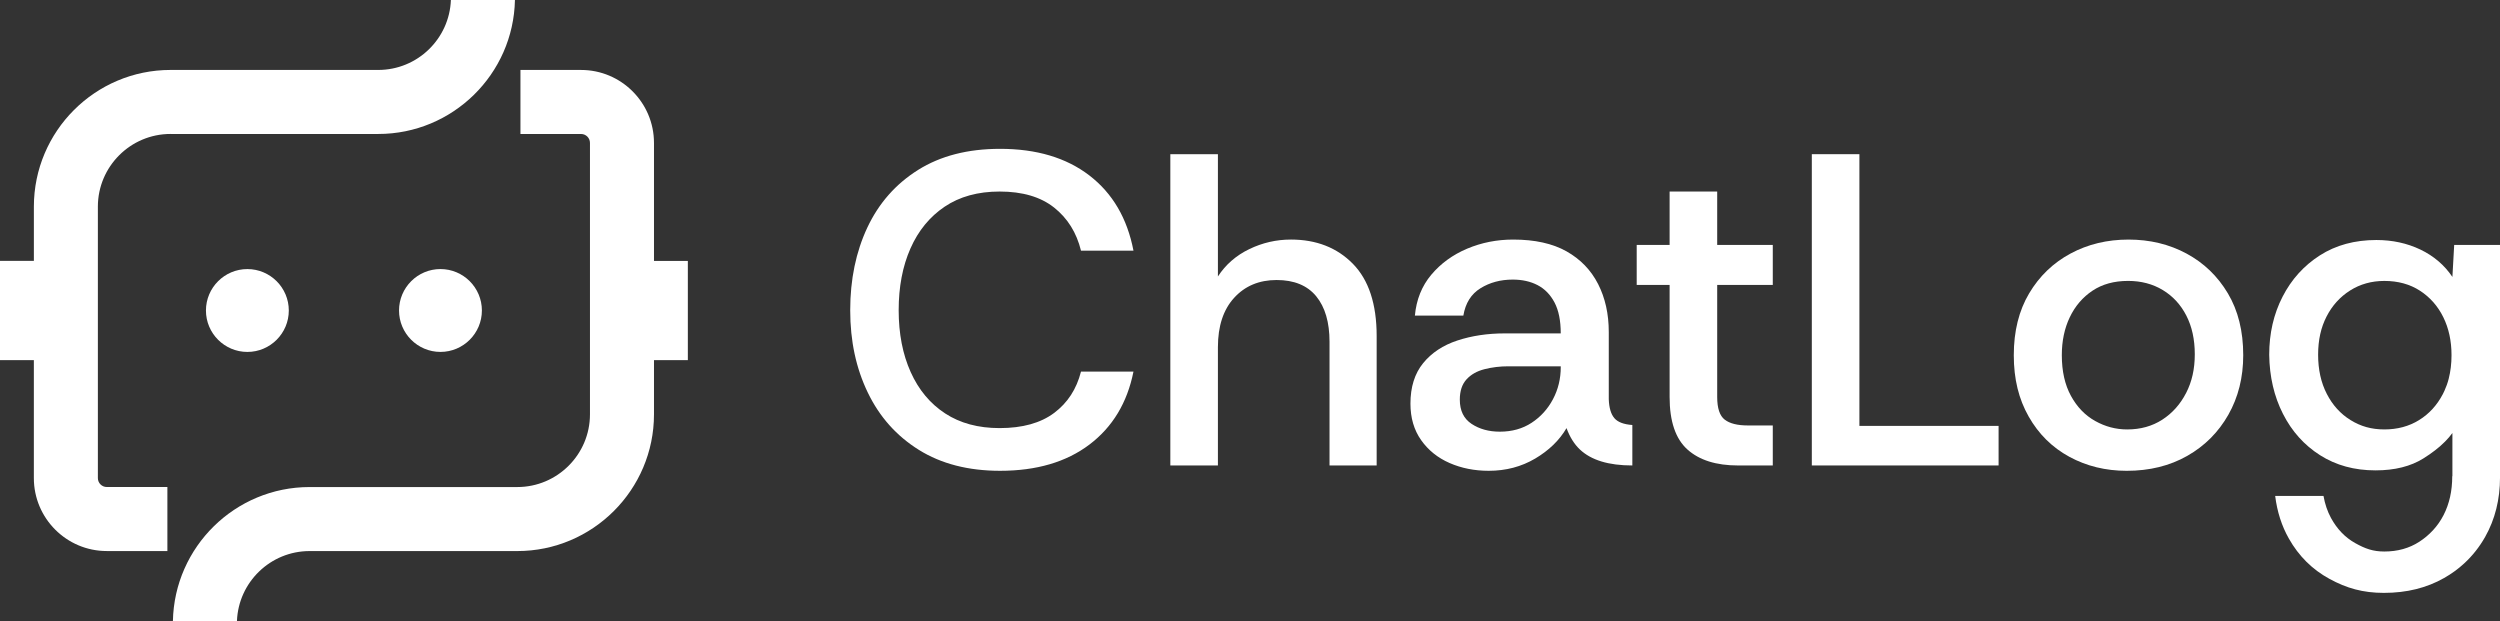 <?xml version="1.0" encoding="UTF-8"?>
<svg id="uuid-161eafb5-3475-499a-b16c-315d094c110f" xmlns="http://www.w3.org/2000/svg" viewBox="0 0 2105.3 522.96"
     fill="#fff">
    <rect x="0" y="0" width="2105.3" height="522.96" fill="#333333" stroke="none"/>
    <path d="M795.55,174.03c12.6-8.48,28.02-12.73,46.25-12.73,19.22,0,34.51,4.49,45.87,13.48,11.36,8.99,18.91,21.1,22.66,36.32h44.19c-5.24-27.21-17.6-48.31-37.07-63.29-19.47-14.98-44.56-22.47-75.27-22.47-27.21,0-50.24,5.94-69.09,17.79-18.85,11.86-33.08,28.03-42.69,48.5-9.61,20.47-14.42,43.69-14.42,69.65s4.93,48.81,14.79,69.28c9.86,20.47,24.21,36.58,43.06,48.31,18.85,11.74,41.62,17.6,68.34,17.6,30.71,0,55.8-7.36,75.27-22.1,19.47-14.73,31.83-35.2,37.07-61.41h-44.19c-3.74,14.73-11.3,26.34-22.66,34.82-11.36,8.49-26.65,12.73-45.87,12.73-17.97,0-33.27-4.12-45.87-12.36-12.61-8.24-22.28-19.85-29.02-34.82-6.74-14.98-10.11-32.33-10.11-52.05s3.3-37.07,9.92-52.05c6.61-14.98,16.23-26.71,28.83-35.2Z"/>
    <path d="M1087.04,201.74c-12.23,0-23.91,2.68-35.01,8.05-11.11,5.37-19.91,13.05-26.4,23.03v-102.98h-40.07v262.13h40.07v-99.61c0-17.73,4.55-31.58,13.67-41.57,9.11-9.98,21.03-14.98,35.76-14.98s25.84,4.56,33.33,13.67c7.49,9.12,11.23,21.91,11.23,38.38v104.1h39.69v-108.97c0-26.96-6.68-47.24-20.03-60.85-13.36-13.61-30.77-20.41-52.24-20.41Z"/>
    <path d="M1359.46,352.09c-2.87-3.37-4.43-8.67-4.68-15.91v-56.54c0-15.23-3-28.71-8.99-40.45-5.99-11.73-14.86-20.91-26.59-27.52-11.74-6.61-26.72-9.92-44.94-9.92-13.73,0-26.65,2.56-38.76,7.67-12.11,5.12-22.16,12.42-30.15,21.91-7.99,9.49-12.61,20.97-13.85,34.45h40.82c1.74-10.48,6.55-18.16,14.42-23.03,7.86-4.87,16.91-7.3,27.15-7.3,7.99,0,14.98,1.56,20.97,4.68,5.99,3.12,10.73,7.99,14.23,14.6,3.49,6.62,5.24,15.29,5.24,26.03h-47.18c-14.48,0-27.77,2-39.88,5.99-12.11,4-21.72,10.36-28.84,19.1-7.11,8.74-10.67,20.1-10.67,34.08,0,11.98,3,22.22,8.99,30.7,5.99,8.49,13.98,14.92,23.97,19.29,9.98,4.36,20.97,6.55,32.95,6.55,14.48,0,27.52-3.44,39.13-10.3,11.61-6.86,20.41-15.41,26.4-25.65,2.74,7.49,6.49,13.48,11.23,17.98,4.74,4.49,10.79,7.86,18.16,10.11,7.36,2.25,16.04,3.37,26.03,3.37v-34.08c-7.24-.5-12.3-2.43-15.17-5.8ZM1314.34,309.22c0,9.74-2.19,18.72-6.55,26.96-4.37,8.24-10.36,14.86-17.98,19.85-7.62,5-16.54,7.49-26.77,7.49-9.24,0-17.17-2.18-23.78-6.56-6.62-4.36-9.92-11.17-9.92-20.41,0-7.24,1.87-12.92,5.62-17.04,3.74-4.12,8.8-6.99,15.17-8.61,6.37-1.62,13.04-2.43,20.03-2.43h44.19v.75Z"/>
    <path d="M1446.08,161.3h-40.07v44.94h-27.71v33.7h27.71v94.37c0,20.47,4.99,35.2,14.98,44.19,9.98,8.99,24.21,13.48,42.69,13.48h29.21v-33.7h-20.97c-8.74,0-15.23-1.62-19.47-4.87-4.25-3.24-6.37-9.61-6.37-19.1v-94.37h46.81v-33.7h-46.81v-44.94Z"/>
    <path d="M1841.33,213.54c-14.6-7.86-30.89-11.79-48.87-11.79s-34.26,3.93-48.87,11.79c-14.6,7.86-26.21,19.04-34.82,33.52-8.61,14.48-12.92,31.83-12.92,52.05s4.18,36.95,12.54,51.68c8.36,14.73,19.78,26.03,34.26,33.89,14.47,7.86,30.58,11.8,48.31,11.8,19.22,0,36.19-4.19,50.93-12.55,14.73-8.36,26.27-19.91,34.64-34.64,8.36-14.73,12.54-31.46,12.54-50.18,0-20.22-4.31-37.57-12.92-52.05-8.61-14.48-20.22-25.65-34.83-33.52ZM1840.96,330.93c-4.87,9.49-11.55,16.98-20.03,22.47-8.49,5.49-18.35,8.24-29.58,8.24-9.49,0-18.48-2.37-26.96-7.12-8.49-4.74-15.29-11.79-20.41-21.16-5.12-9.36-7.68-20.78-7.68-34.26,0-11.98,2.25-22.66,6.74-32.02,4.49-9.36,10.86-16.79,19.1-22.28,8.24-5.49,18.22-8.24,29.96-8.24,10.98,0,20.72,2.56,29.21,7.68,8.49,5.12,15.1,12.3,19.85,21.53,4.74,9.24,7.12,20.1,7.12,32.58s-2.43,23.1-7.3,32.58Z"/>
    <path d="M2066.72,206.23l-1.5,26.98c-6.73-9.99-15.72-17.66-26.95-23.05-11.23-5.36-23.6-8.04-37.08-8.04-18.21,0-34.07,4.3-47.55,12.92s-23.97,20.23-31.46,34.84c-7.49,14.59-11.23,30.88-11.23,48.87.25,18.47,4.11,35.07,11.6,49.79,7.49,14.75,17.91,26.35,31.28,34.83,13.36,8.48,28.89,12.74,46.62,12.74,16.23,0,29.7-3.37,40.43-10.12,7.26-4.53,13.32-9.27,18.17-14.15,2.34-2.36,4.39-4.76,6.17-7.19v36.24l-.14.26c0,12.25-2.43,23.12-7.28,32.59-4.85,9.48-11.97,16.97-20.43,22.47-8.46,5.48-18.28,8.23-29.49,8.23-9.45,0-16.11-2.36-24.57-7.12-8.46-4.74-15.23-11.79-20.34-21.15-2.98-5.48-5.08-11.65-6.31-18.54h-40.68c1.64,13.29,5.48,25.27,11.54,35.94,8.34,14.75,19.72,26.03,34.16,33.89,14.42,7.88,28.15,11.81,45.84,11.81,19.16,0,36.08-4.18,50.76-12.55,6.22-3.54,11.88-7.65,16.94-12.34,6.91-6.36,12.78-13.8,17.59-22.28,8.32-14.75,12.51-31.46,12.51-50.18v-195.67h-38.58ZM2062.12,318.87c-.9,3.58-2.13,6.98-3.61,10.22-.42.95-.88,1.87-1.34,2.77-4.88,9.36-11.56,16.67-20.04,21.91-8.48,5.25-18.22,7.86-29.2,7.86s-19.97-2.61-28.46-7.86c-8.51-5.25-15.16-12.6-20.04-22.1-4.88-9.48-7.3-20.46-7.3-32.94s2.38-22.98,7.12-32.2c4.74-9.25,11.35-16.55,19.83-21.91,8.48-5.36,18.1-8.04,28.85-8.04,11.47,0,21.47,2.73,29.96,8.23,8.48,5.5,15.03,12.92,19.65,22.28,4.62,9.36,6.93,20.04,6.93,32.02,0,7.07-.79,13.66-2.36,19.76Z"/>
    <polygon
            points="1565.84 129.84 1525.77 129.84 1525.77 391.97 1683.05 391.97 1683.05 358.65 1565.84 358.65 1565.84 129.84"/>
    <path d="M143.65,112.82h174.88c62.71,0,113.88-50.4,115.11-112.82h-53.94c-1.22,32.69-28.19,58.9-61.17,58.9h-174.88c-63.49,0-115.13,51.65-115.13,115.14v45.66H0v83.55h28.51v99.38c0,33.86,27.55,61.41,61.41,61.41h51.04v-53.92h-51.04c-4.13,0-7.5-3.36-7.5-7.5v-228.6c0-33.76,27.46-61.22,61.22-61.22Z"/>
    <path d="M550.73,120.32c0-33.86-27.55-61.41-61.41-61.41h-51.04v53.92h51.04c4.13,0,7.5,3.36,7.5,7.5v228.6c0,33.75-27.46,61.22-61.22,61.22h-174.88c-62.71,0-113.88,50.4-115.11,112.82h53.94c1.22-32.69,28.19-58.91,61.18-58.91h174.88c63.48,0,115.13-51.65,115.13-115.13v-45.66h28.51v-83.55h-28.51v-99.39Z"/>
    <path d="M173.43,261.48c0,19.24,15.65,34.89,34.89,34.89s34.89-15.65,34.89-34.89-15.65-34.89-34.89-34.89-34.89,15.65-34.89,34.89Z"/>
    <path d="M370.92,226.58c-19.24,0-34.89,15.65-34.89,34.89s15.65,34.89,34.89,34.89,34.89-15.65,34.89-34.89-15.65-34.89-34.89-34.89Z"/>
</svg>